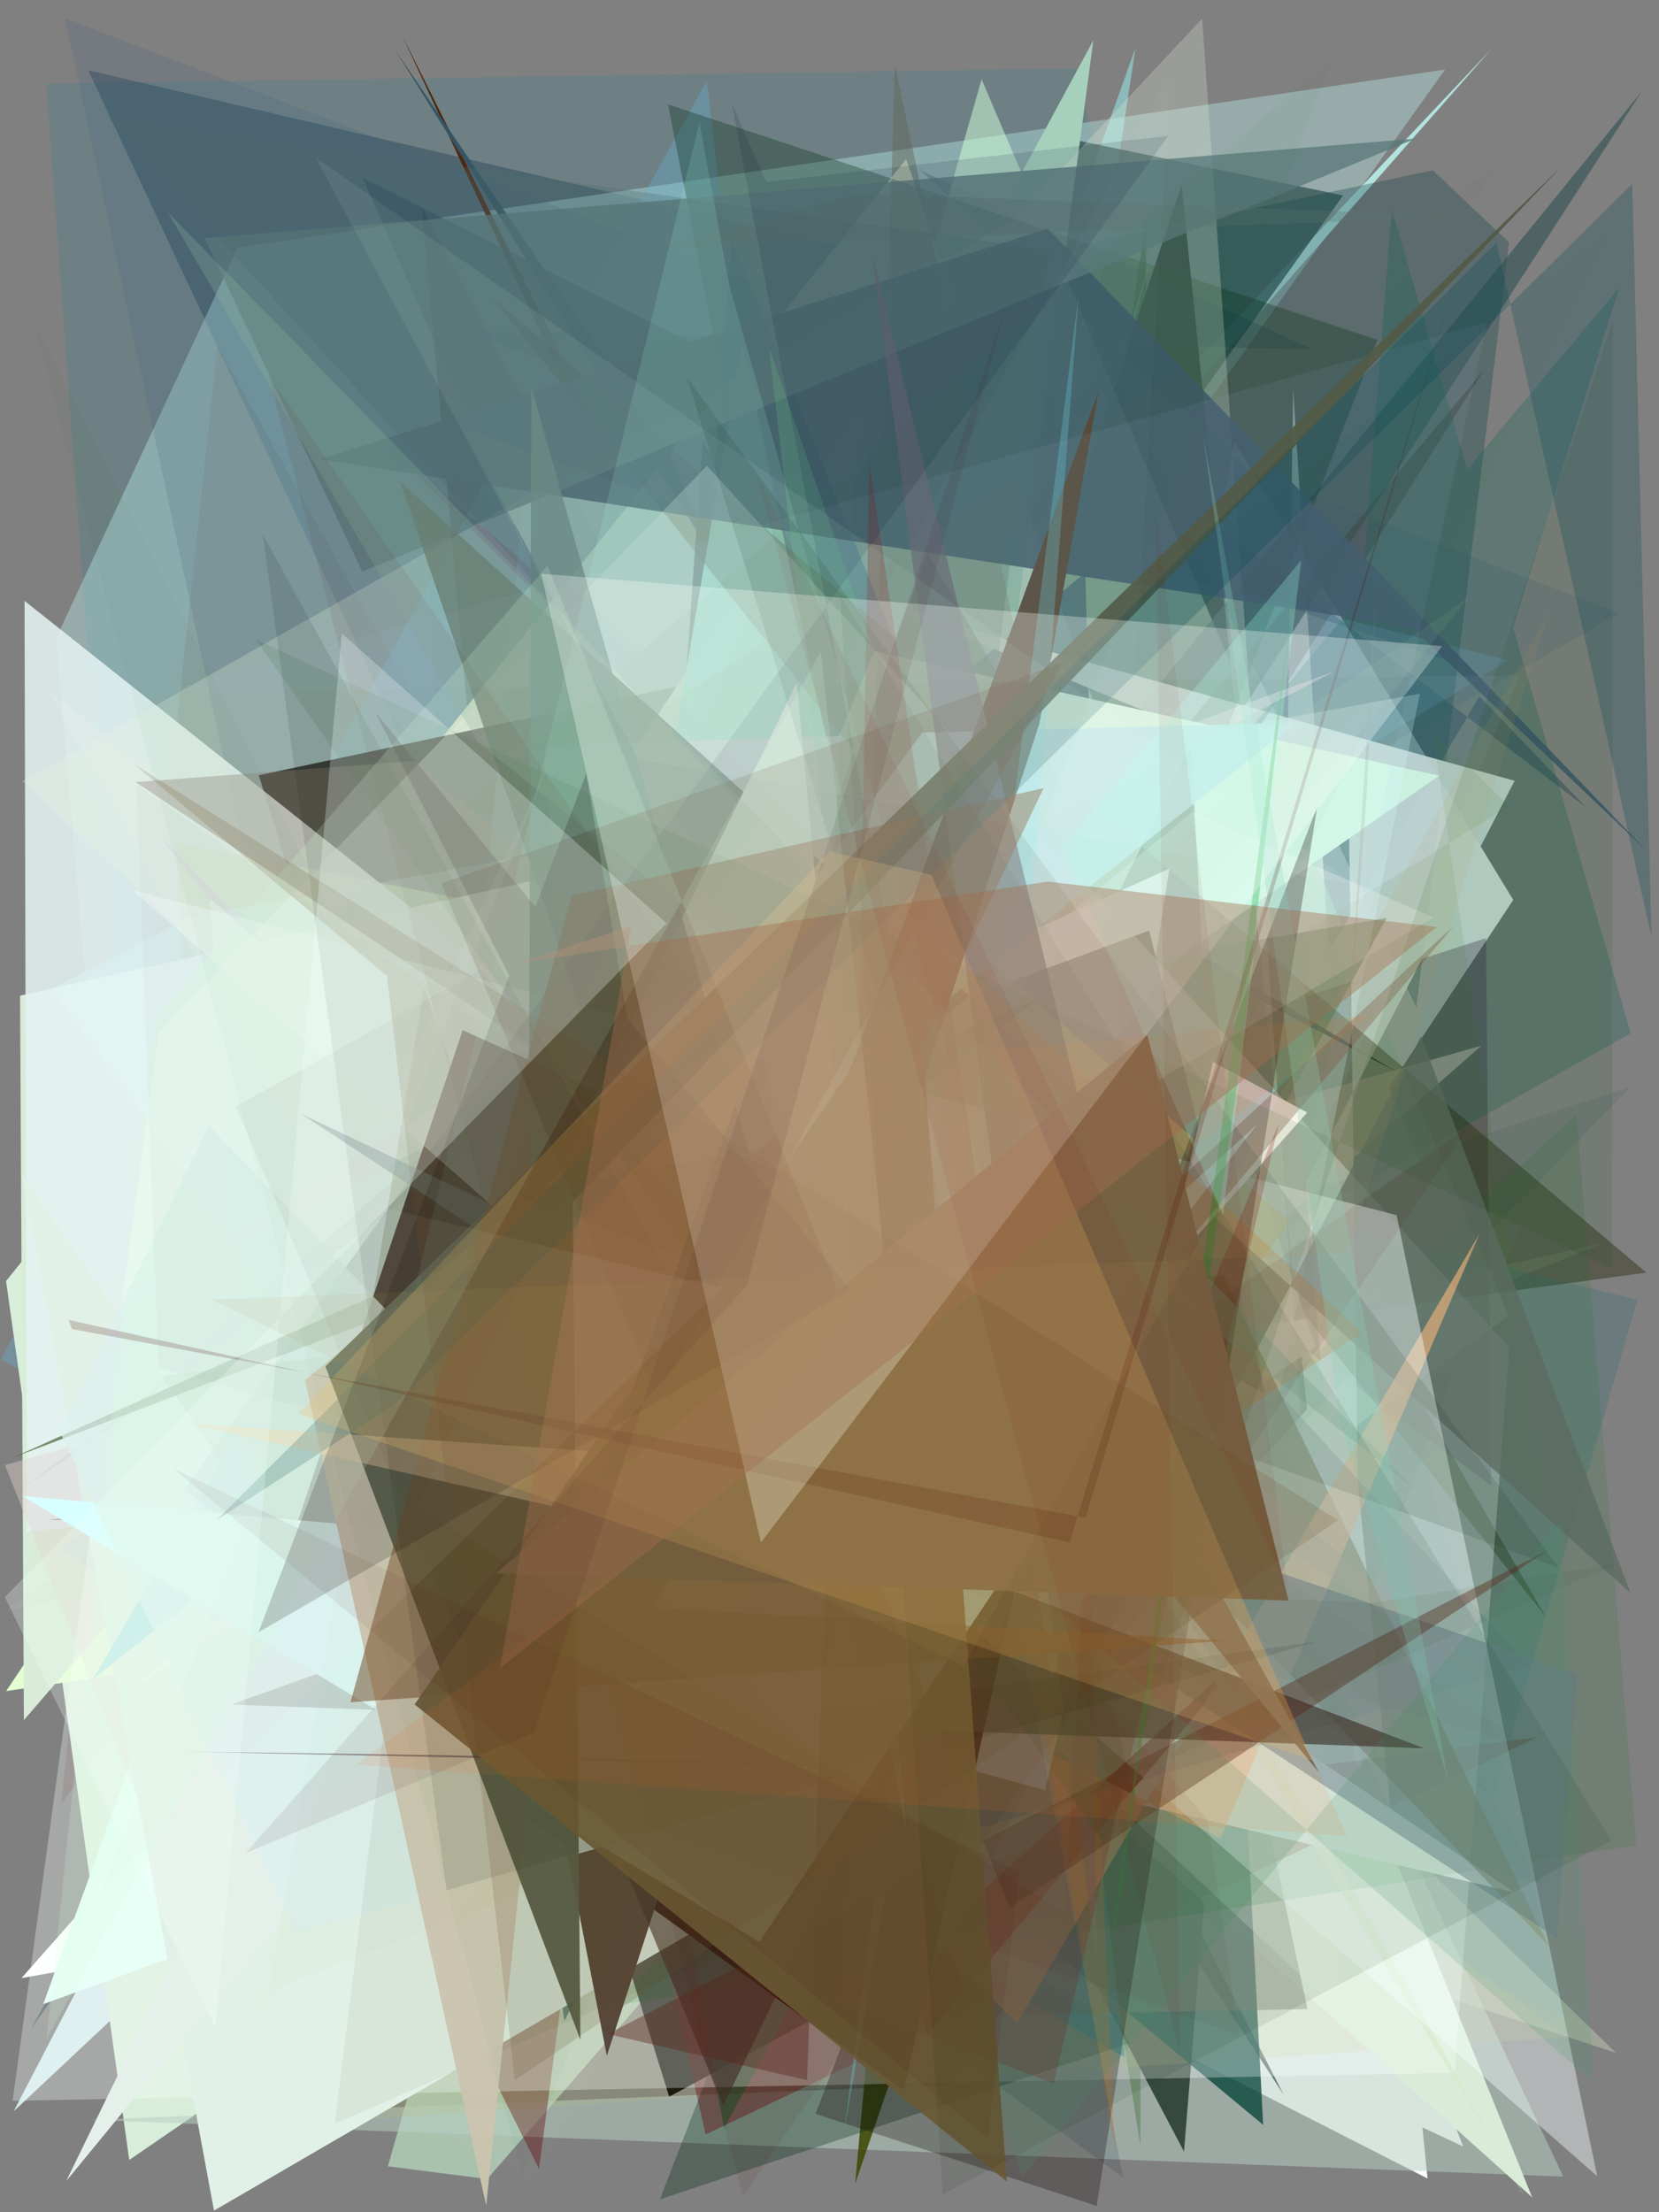 <?xml version="1.0" encoding="utf-8" standalone="no"?>
<!DOCTYPE svg PUBLIC "-//W3C//DTD SVG 1.1//EN"
  "http://www.w3.org/Graphics/SVG/1.1/DTD/svg11.dtd">
<svg xmlns:xlink="http://www.w3.org/1999/xlink" width="216pt" height="288pt" viewBox="0 0 216 288" xmlns="http://www.w3.org/2000/svg" version="1.1">
 <defs>
  <style type="text/css">*{stroke-linejoin: round; stroke-linecap: butt}</style>
 </defs>
 <g id="figure_1">
  <g id="patch_1">
   <path d="M 0 288 
L 216 288 
L 216 0 
L 0 0 
z
" style="fill: #ffffff"/>
  </g>
  <g id="axes_1">
   <g id="patch_2">
    <path d="M 0 288 
L 0 0 
L 216 0 
L 216 288 
z
" clip-path="url(#p9ce98bb879)" style="fill: #808080"/>
   </g>
   <g id="patch_3">
    <path d="M 140.056 8.902 
L 203.86 262.733 
L 153.067 238.194 
L 24.962 269.374 
L 6.007 10.89 
z
" clip-path="url(#p9ce98bb879)" style="fill: #397f8b; fill-opacity: 0.251"/>
   </g>
   <g id="patch_4">
    <path d="M 7.967 234.895 
L 26.403 208.623 
L 146.04 256.108 
L 28.307 44.965 
z
" clip-path="url(#p9ce98bb879)" style="fill: #4c1406; fill-opacity: 0.169"/>
   </g>
   <g id="patch_5">
    <path d="M 147.848 6.194 
L 82.972 188.502 
L 140.225 56.485 
z
" clip-path="url(#p9ce98bb879)" style="fill: #90cdcd; fill-opacity: 0.743"/>
   </g>
   <g id="patch_6">
    <path d="M 56.135 163.428 
L 73.766 133.77 
L 194.228 6.326 
z
" clip-path="url(#p9ce98bb879)" style="fill: #bbf6f0; fill-opacity: 0.838"/>
   </g>
   <g id="patch_7">
    <path d="M 113.455 243.142 
L 127.615 238.844 
L 160.701 57.5 
L 197.025 117.16 
z
" clip-path="url(#p9ce98bb879)" style="fill: #ffffff"/>
   </g>
   <g id="patch_8">
    <path d="M 111.151 32.448 
L 206.477 105.089 
L 192.621 90.657 
L 112.771 225.768 
L 11.494 9.148 
z
" clip-path="url(#p9ce98bb879)" style="fill: #002645; fill-opacity: 0.295"/>
   </g>
   <g id="patch_9">
    <path d="M 7.317 83.064 
L 30.945 32.241 
L 188.139 9.055 
L 50.81 201.843 
L 11.605 133.143 
z
" clip-path="url(#p9ce98bb879)" style="fill: #bcf0ef; fill-opacity: 0.387"/>
   </g>
   <g id="patch_10">
    <path d="M 61.056 94.813 
L 54.934 27.055 
L 169.05 242.403 
L 129.191 91.492 
z
" clip-path="url(#p9ce98bb879)" style="fill: #323232; fill-opacity: 0.71"/>
   </g>
   <g id="patch_11">
    <path d="M 1.773 274.868 
L 134.034 150.721 
L 43.48 194.792 
z
" clip-path="url(#p9ce98bb879)" style="fill: #e2ffff; fill-opacity: 0.831"/>
   </g>
   <g id="patch_12">
    <path d="M 185.371 271.343 
L 169.941 257.094 
L 52.336 4.581 
z
" clip-path="url(#p9ce98bb879)" style="fill: #4f2109; fill-opacity: 0.939"/>
   </g>
   <g id="patch_13">
    <path d="M 161.985 253.854 
L 160.805 255.747 
L 189.08 179.105 
L 28.936 138.366 
z
" clip-path="url(#p9ce98bb879)" style="fill: #1f4f2b; fill-opacity: 0.223"/>
   </g>
   <g id="patch_14">
    <path d="M 23.692 186.973 
L 210.846 79.832 
L 8.452 2.377 
L 52.726 209.026 
z
" clip-path="url(#p9ce98bb879)" style="fill: #415f7e; fill-opacity: 0.168"/>
   </g>
   <g id="patch_15">
    <path d="M 170.084 225.07 
L 199.155 157.137 
L 38.702 79.665 
z
" clip-path="url(#p9ce98bb879)" style="fill: #9abad4; fill-opacity: 0.048"/>
   </g>
   <g id="patch_16">
    <path d="M 105.118 239.495 
L 190.515 279.45 
L 126.203 117.827 
L 2.804 257.516 
z
" clip-path="url(#p9ce98bb879)" style="fill: #feffff"/>
   </g>
   <g id="patch_17">
    <path d="M 138.644 38.805 
L 184.822 151.234 
L 127.915 189.127 
z
" clip-path="url(#p9ce98bb879)" style="fill: #f5fdff"/>
   </g>
   <g id="patch_18">
    <path d="M 158.632 214.923 
L 63.925 155.114 
L 150.405 38.041 
L 25.494 255.47 
z
" clip-path="url(#p9ce98bb879)" style="fill: #d78ac4; fill-opacity: 0.787"/>
   </g>
   <g id="patch_19">
    <path d="M 129.687 160.505 
L 149.247 28.303 
L 148.473 279.352 
z
" clip-path="url(#p9ce98bb879)" style="fill: #163b00; fill-opacity: 0.761"/>
   </g>
   <g id="patch_20">
    <path d="M 4.019 264.155 
L 174.869 25.445 
L 139.076 18.038 
z
" clip-path="url(#p9ce98bb879)" style="fill: #274a46; fill-opacity: 0.69"/>
   </g>
   <g id="patch_21">
    <path d="M 167.584 101.167 
L 185.86 283.607 
L 73.372 226.245 
L 175.717 167.203 
L 168.369 50.586 
z
" clip-path="url(#p9ce98bb879)" style="fill: #ffffff"/>
   </g>
   <g id="patch_22">
    <path d="M 153.841 24.106 
L 170.188 183.469 
L 138.99 217.772 
L 167.126 272.693 
L 103.647 174.983 
z
" clip-path="url(#p9ce98bb879)" style="fill: #001611"/>
   </g>
   <g id="patch_23">
    <path d="M 92.043 10.47 
L 0.081 176.982 
L 118.198 240.047 
z
" clip-path="url(#p9ce98bb879)" style="fill: #65b4e0; fill-opacity: 0.306"/>
   </g>
   <g id="patch_24">
    <path d="M 170.867 45.47 
L 59.34 42.968 
L 190.784 86.796 
L 119.806 22.181 
z
" clip-path="url(#p9ce98bb879)" style="fill: #12324f; fill-opacity: 0.214"/>
   </g>
   <g id="patch_25">
    <path d="M 63.429 283.679 
L 50.503 282.023 
L 127.801 10.318 
L 196.411 171.307 
L 101.965 239.405 
z
" clip-path="url(#p9ce98bb879)" style="fill: #ceffd8; fill-opacity: 0.523"/>
   </g>
   <g id="patch_26">
    <path d="M 165.043 172.018 
L 194.182 193.415 
L 193.47 122.133 
L 143.879 138.159 
L 49.423 57.069 
z
" clip-path="url(#p9ce98bb879)" style="fill: #451e40; fill-opacity: 0.333"/>
   </g>
   <g id="patch_27">
    <path d="M 47.215 23.148 
L 109.86 54.618 
L 101.392 73.247 
L 104.508 153.707 
z
" clip-path="url(#p9ce98bb879)" style="fill: #2d495d; fill-opacity: 0.602"/>
   </g>
   <g id="patch_28">
    <path d="M 186.555 22.172 
L 196.477 31.558 
L 184.403 131.162 
L 137.365 32.591 
z
" clip-path="url(#p9ce98bb879)" style="fill: #15454b; fill-opacity: 0.338"/>
   </g>
   <g id="patch_29">
    <path d="M 123.971 122.239 
L 213.81 11.833 
L 127.576 145.356 
L 93.652 176.835 
z
" clip-path="url(#p9ce98bb879)" style="fill: #315153; fill-opacity: 0.612"/>
   </g>
   <g id="patch_30">
    <path d="M 210.399 267.261 
L 122.778 238.33 
L 66.815 127.208 
z
" clip-path="url(#p9ce98bb879)" style="fill: #dee6c5; fill-opacity: 0.358"/>
   </g>
   <g id="patch_31">
    <path d="M 171.334 175.3 
L 16.828 281.196 
L 0.788 166.777 
L 117.981 20.704 
z
" clip-path="url(#p9ce98bb879)" style="fill: #d8edda; fill-opacity: 0.994"/>
   </g>
   <g id="patch_32">
    <path d="M 117.832 83.057 
L 174.415 225.877 
L 87.127 272.962 
L 33.693 100.928 
z
" clip-path="url(#p9ce98bb879)"/>
   </g>
   <g id="patch_33">
    <path d="M 60.246 55.723 
L 121.653 169.273 
L 82.745 166.598 
L 121.722 77.694 
z
" clip-path="url(#p9ce98bb879)" style="fill: #9dc2b3; fill-opacity: 0.669"/>
   </g>
   <g id="patch_34">
    <path d="M 156.894 246.218 
L 23.847 193.363 
L 132.34 212.262 
L 10.722 188.157 
L 99.245 198.132 
z
" clip-path="url(#p9ce98bb879)" style="fill: #baff25; fill-opacity: 0.58"/>
   </g>
   <g id="patch_35">
    <path d="M 51.384 6.417 
L 149.282 162.578 
L 107.601 103.899 
L 86.913 58.709 
z
" clip-path="url(#p9ce98bb879)" style="fill: #355464; fill-opacity: 0.95"/>
   </g>
   <g id="patch_36">
    <path d="M 123.711 271.389 
L 11.791 275.981 
L 203.53 283.362 
L 167.997 207.864 
z
" clip-path="url(#p9ce98bb879)" style="fill: #b7cec3; fill-opacity: 0.537"/>
   </g>
   <g id="patch_37">
    <path d="M 14.148 242.433 
L 54.764 158.682 
L 85.793 166.043 
L 126.706 123.232 
L 142.35 5.253 
z
" clip-path="url(#p9ce98bb879)" style="fill: #a6d0bb"/>
   </g>
   <g id="patch_38">
    <path d="M 147.474 119.002 
L 145.8 238.267 
L 141.309 74.524 
L 109.117 101.414 
L 181.841 139.547 
z
" clip-path="url(#p9ce98bb879)" style="fill: #002340; fill-opacity: 0.813"/>
   </g>
   <g id="patch_39">
    <path d="M 152.42 135.342 
L 129.276 206.503 
L 101.1 242.237 
L 31.052 284.468 
L 22.908 109.634 
z
" clip-path="url(#p9ce98bb879)" style="fill: #6f8b48"/>
   </g>
   <g id="patch_40">
    <path d="M 85.045 148.906 
L 91.494 57.198 
L 160.499 201.962 
L 154.155 280.111 
z
" clip-path="url(#p9ce98bb879)" style="fill: #36493f"/>
   </g>
   <g id="patch_41">
    <path d="M 127.542 106.958 
L 111.339 284.285 
L 164.091 129.954 
z
" clip-path="url(#p9ce98bb879)" style="fill: #3d4700; fill-opacity: 0.849"/>
   </g>
   <g id="patch_42">
    <path d="M 0.806 220.152 
L 99.709 205.616 
L 112.002 53.562 
z
" clip-path="url(#p9ce98bb879)" style="fill: #e3ffd1"/>
   </g>
   <g id="patch_43">
    <path d="M 78.21 256.627 
L 95.268 31.134 
L 164.739 202.652 
L 6.699 154.635 
L 147.801 93.328 
z
" clip-path="url(#p9ce98bb879)" style="fill: #347aa4; fill-opacity: 0.804"/>
   </g>
   <g id="patch_44">
    <path d="M 116.731 79.275 
L 175.585 103.467 
L 177.438 242.576 
L 170.006 153.999 
L 197.206 101.649 
z
" clip-path="url(#p9ce98bb879)" style="fill: #fffffe; fill-opacity: 0.911"/>
   </g>
   <g id="patch_45">
    <path d="M 5.632 260.913 
L 54.701 243.073 
L 31.46 189.473 
z
" clip-path="url(#p9ce98bb879)" style="fill: #e0fff3"/>
   </g>
   <g id="patch_46">
    <path d="M 85.095 150.393 
L 31.228 277.032 
L 204.102 265.223 
L 100.242 188.812 
z
" clip-path="url(#p9ce98bb879)" style="fill: #c0bd64; fill-opacity: 0.149"/>
   </g>
   <g id="patch_47">
    <path d="M 125.148 102.116 
L 2.615 129.618 
L 3.108 223.94 
L 58.678 159.359 
L 199.487 286.069 
z
" clip-path="url(#p9ce98bb879)" style="fill: #d8ecd7"/>
   </g>
   <g id="patch_48">
    <path d="M 193.225 48.134 
L 75.925 234.955 
L 26.919 246.99 
z
" clip-path="url(#p9ce98bb879)" style="fill: #222115; fill-opacity: 0.24"/>
   </g>
   <g id="patch_49">
    <path d="M 181.2 27.182 
L 170.269 167.333 
L 210.83 37.428 
L 56.492 221.987 
L 212.325 134.518 
z
" clip-path="url(#p9ce98bb879)" style="fill: #025b4c; fill-opacity: 0.243"/>
   </g>
   <g id="patch_50">
    <path d="M 127.286 219.083 
L 86.972 13.588 
L 179.342 44.24 
L 85.924 286.316 
L 146.98 266.022 
z
" clip-path="url(#p9ce98bb879)" style="fill: #052c17; fill-opacity: 0.32"/>
   </g>
   <g id="patch_51">
    <path d="M 62.363 124.289 
L 53.808 235.573 
L 7.889 201.456 
L 196.385 85.979 
L 69.232 53.75 
z
" clip-path="url(#p9ce98bb879)" style="fill: #6dcdfd; fill-opacity: 0.121"/>
   </g>
   <g id="patch_52">
    <path d="M 20.834 108.741 
L 62.927 152.691 
L 70.266 174.506 
z
" clip-path="url(#p9ce98bb879)" style="fill: #690a8b; fill-opacity: 0.835"/>
   </g>
   <g id="patch_53">
    <path d="M 200.145 226.156 
L 91.87 277.877 
L 78.573 219.135 
L 70.177 282.348 
L 51.735 245.53 
z
" clip-path="url(#p9ce98bb879)" style="fill: #630000; fill-opacity: 0.379"/>
   </g>
   <g id="patch_54">
    <path d="M 187.356 100.991 
L 34.072 207.811 
L 27.313 117.005 
L 81.064 163.064 
L 113.835 84.774 
z
" clip-path="url(#p9ce98bb879)" style="fill: #cef4e0"/>
   </g>
   <g id="patch_55">
    <path d="M 140.577 195.868 
L 55.985 180.018 
L 6.188 89.742 
z
" clip-path="url(#p9ce98bb879)" style="fill: #ffdab1; fill-opacity: 0.273"/>
   </g>
   <g id="patch_56">
    <path d="M 3.489 199.423 
L 138.12 185.372 
L 3.195 78.226 
z
" clip-path="url(#p9ce98bb879)" style="fill: #e4f3f2; fill-opacity: 0.861"/>
   </g>
   <g id="patch_57">
    <path d="M 200.94 245.406 
L 39.799 197.815 
L 212.363 141.445 
L 166.999 188.134 
z
" clip-path="url(#p9ce98bb879)" style="fill: #0e4649; fill-opacity: 0.096"/>
   </g>
   <g id="patch_58">
    <path d="M 63.012 192.35 
L 73.484 263.12 
L 155.093 96.984 
L 164.462 276.625 
z
" clip-path="url(#p9ce98bb879)" style="fill: #004034; fill-opacity: 0.748"/>
   </g>
   <g id="patch_59">
    <path d="M 106.021 183.557 
L 179.821 229.057 
L 160.411 196.152 
L 117.99 148.324 
L 152.989 22.624 
z
" clip-path="url(#p9ce98bb879)" style="fill: #18886a; fill-opacity: 0.26"/>
   </g>
   <g id="patch_60">
    <path d="M 77.391 227.361 
L 146.426 267.856 
L 133.02 152.88 
z
" clip-path="url(#p9ce98bb879)" style="fill: #208097; fill-opacity: 0.591"/>
   </g>
   <g id="patch_61">
    <path d="M 96.664 44.485 
L 132.586 215.213 
L 71.982 188.654 
z
" clip-path="url(#p9ce98bb879)" style="fill: #9dffea; fill-opacity: 0.967"/>
   </g>
   <g id="patch_62">
    <path d="M 170.225 261.549 
L 109.013 262.755 
L 116.506 8.441 
z
" clip-path="url(#p9ce98bb879)" style="fill: #606554; fill-opacity: 0.424"/>
   </g>
   <g id="patch_63">
    <path d="M 94.261 277.061 
L 69.851 138.247 
L 180.542 119.514 
z
" clip-path="url(#p9ce98bb879)" style="fill: #004d1c; fill-opacity: 0.444"/>
   </g>
   <g id="patch_64">
    <path d="M 55.203 128.542 
L 33.063 262.923 
L 100.426 188.019 
L 6.18 197.867 
L 79.859 198.506 
z
" clip-path="url(#p9ce98bb879)" style="fill: #838860; fill-opacity: 0.824"/>
   </g>
   <g id="patch_65">
    <path d="M 0.643 190.741 
L 34.362 275.445 
L 192.885 136.128 
z
" clip-path="url(#p9ce98bb879)" style="fill: #e0d2d0; fill-opacity: 0.41"/>
   </g>
   <g id="patch_66">
    <path d="M 64.089 38.769 
L 201.281 210.517 
L 120.732 71.984 
L 79.583 184.044 
L 214.349 165.674 
z
" clip-path="url(#p9ce98bb879)" style="fill: #1d1f00; fill-opacity: 0.381"/>
   </g>
   <g id="patch_67">
    <path d="M 152.245 113.08 
L 144.23 164.763 
L 54.811 157.309 
z
" clip-path="url(#p9ce98bb879)" style="fill: #e3e9f8; fill-opacity: 0.95"/>
   </g>
   <g id="patch_68">
    <path d="M 30.12 137.403 
L 156.515 2.428 
L 174.796 262.268 
L 2.895 101.681 
L 155.917 15.086 
z
" clip-path="url(#p9ce98bb879)" style="fill: #e8f5dd; fill-opacity: 0.25"/>
   </g>
   <g id="patch_69">
    <path d="M 197.166 246.362 
L 148.11 234.838 
L 140.86 208.279 
z
" clip-path="url(#p9ce98bb879)" style="fill: #fbfffd"/>
   </g>
   <g id="patch_70">
    <path d="M 131.693 169.279 
L 146.709 164.409 
L 8.689 180.592 
L 24.501 214.706 
L 143.198 172.788 
z
" clip-path="url(#p9ce98bb879)" style="fill: #b3d1ad"/>
   </g>
   <g id="patch_71">
    <path d="M 149.623 121.145 
L 164.783 181.507 
L 93.358 141.868 
z
" clip-path="url(#p9ce98bb879)"/>
   </g>
   <g id="patch_72">
    <path d="M 136.42 29.766 
L 41.665 59.806 
L 183.727 81.607 
L 214.437 110.799 
z
" clip-path="url(#p9ce98bb879)" style="fill: #3c5767; fill-opacity: 0.862"/>
   </g>
   <g id="patch_73">
    <path d="M 186.517 95.237 
L 201.516 196.273 
L 138.788 140.304 
L 196.484 104.959 
z
" clip-path="url(#p9ce98bb879)" style="fill: #427416; fill-opacity: 0.1"/>
   </g>
   <g id="patch_74">
    <path d="M 14.45 170.667 
L 90.394 123.138 
L 81.484 121.142 
L 173.703 87.408 
z
" clip-path="url(#p9ce98bb879)" style="fill: #ffe5ed; fill-opacity: 0.351"/>
   </g>
   <g id="patch_75">
    <path d="M 0.564 209.785 
L 209.069 161.706 
L 83.927 211.834 
L 191.136 77.823 
z
" clip-path="url(#p9ce98bb879)" style="fill: #b7e5a3; fill-opacity: 0.086"/>
   </g>
   <g id="patch_76">
    <path d="M 63.175 132.194 
L 213.194 169.221 
L 194.446 234.047 
z
" clip-path="url(#p9ce98bb879)" style="fill: #0e6673; fill-opacity: 0.178"/>
   </g>
   <g id="patch_77">
    <path d="M 124.956 216.242 
L 167.939 159.071 
L 118.855 116.484 
L 94.107 197.278 
z
" clip-path="url(#p9ce98bb879)" style="fill: #8b7100; fill-opacity: 0.686"/>
   </g>
   <g id="patch_78">
    <path d="M 26.653 31.01 
L 47.171 74.421 
L 184.298 18.046 
z
" clip-path="url(#p9ce98bb879)" style="fill: #59777a; fill-opacity: 0.754"/>
   </g>
   <g id="patch_79">
    <path d="M 156.514 231.371 
L 98.732 255.01 
L 6.735 128.708 
L 25.035 119.325 
L 184.877 90.308 
z
" clip-path="url(#p9ce98bb879)" style="fill: #defeff; fill-opacity: 0.245"/>
   </g>
   <g id="patch_80">
    <path d="M 1.643 273.5 
L 20.683 134.358 
L 92.04 60.632 
L 196.507 175.447 
L 189.388 269.849 
z
" clip-path="url(#p9ce98bb879)" style="fill: #fdffff; fill-opacity: 0.305"/>
   </g>
   <g id="patch_81">
    <path d="M 79.042 261.239 
L 205.254 145.055 
L 213.041 240.198 
z
" clip-path="url(#p9ce98bb879)" style="fill: #04751a; fill-opacity: 0.124"/>
   </g>
   <g id="patch_82">
    <path d="M 70.913 96.995 
L 109.501 95.844 
L 102.743 206.961 
L 75.834 167.582 
z
" clip-path="url(#p9ce98bb879)" style="fill: #f7f9ff"/>
   </g>
   <g id="patch_83">
    <path d="M 163.059 214.469 
L 122.962 250.65 
L 114.15 243.446 
L 120.737 264.888 
z
" clip-path="url(#p9ce98bb879)" style="fill: #761511; fill-opacity: 0.834"/>
   </g>
   <g id="patch_84">
    <path d="M 212.29 207.379 
L 185.019 134.896 
L 119.406 260.125 
L 52.082 62.715 
z
" clip-path="url(#p9ce98bb879)" style="fill: #5c6c61; fill-opacity: 0.774"/>
   </g>
   <g id="patch_85">
    <path d="M 145.068 222.691 
L 177.731 114.965 
L 6.818 162.17 
L 145.068 222.691 
z
" clip-path="url(#p9ce98bb879)" style="fill: none"/>
   </g>
   <g id="patch_86">
    <path d="M 27.863 287.79 
L 130.163 228.29 
L 42.866 196.095 
L 62.673 239.131 
L 2.868 152.92 
z
" clip-path="url(#p9ce98bb879)" style="fill: #e2f1e7"/>
   </g>
   <g id="patch_87">
    <path d="M 201.627 253.325 
L 118.748 166.311 
L 159.304 166.147 
z
" clip-path="url(#p9ce98bb879)" style="fill: #484100; fill-opacity: 0.516"/>
   </g>
   <g id="patch_88">
    <path d="M 49.645 184.279 
L 132.428 263.343 
L 192.632 160.61 
L 158.888 239.342 
z
" clip-path="url(#p9ce98bb879)" style="fill: #f3b47b; fill-opacity: 0.617"/>
   </g>
   <g id="patch_89">
    <path d="M 135.711 129.644 
L 1.616 189.787 
L 111.52 147.96 
z
" clip-path="url(#p9ce98bb879)" style="fill: #2a4612; fill-opacity: 0.586"/>
   </g>
   <g id="patch_90">
    <path d="M 157.938 138.251 
L 170.199 144.835 
L 100.243 223.33 
L 136.078 233.051 
z
" clip-path="url(#p9ce98bb879)" style="fill: #fffffa"/>
   </g>
   <g id="patch_91">
    <path d="M 198.739 286.384 
L 174.634 243.401 
L 93.088 110.407 
z
" clip-path="url(#p9ce98bb879)" style="fill: #d6e9c9; fill-opacity: 0.616"/>
   </g>
   <g id="patch_92">
    <path d="M 13.758 15.059 
L 199.087 216.841 
L 110.149 243.165 
L 136.615 32.581 
z
" clip-path="url(#p9ce98bb879)" style="fill: #4e6a6d; fill-opacity: 0.292"/>
   </g>
   <g id="patch_93">
    <path d="M 168.719 94.077 
L 12.103 218.592 
L 30.953 186.659 
L 38.031 207.036 
L 120.069 95.365 
z
" clip-path="url(#p9ce98bb879)" style="fill: #bce5e8; fill-opacity: 0.92"/>
   </g>
   <g id="patch_94">
    <path d="M 100.125 45.184 
L 148.483 185.664 
L 131.768 159.277 
L 120.3 221.063 
z
" clip-path="url(#p9ce98bb879)" style="fill: #6cd083; fill-opacity: 0.199"/>
   </g>
   <g id="patch_95">
    <path d="M 54.077 99.062 
L 194.68 219.676 
L 17.65 101.817 
z
" clip-path="url(#p9ce98bb879)" style="fill: #8e8174; fill-opacity: 0.361"/>
   </g>
   <g id="patch_96">
    <path d="M 140.342 170.004 
L 93.685 149.191 
L 60.238 134.112 
L 34.181 211.727 
L 117.681 272.134 
z
" clip-path="url(#p9ce98bb879)" style="fill: #2a0c00; fill-opacity: 0.986"/>
   </g>
   <g id="patch_97">
    <path d="M 17.27 219.665 
L 186.621 119.449 
L 155.21 105.713 
z
" clip-path="url(#p9ce98bb879)" style="fill: #ffffff; fill-opacity: 0.253"/>
   </g>
   <g id="patch_98">
    <path d="M 79.009 267.647 
L 73.69 240.208 
L 143.054 50.879 
L 135.339 94.15 
z
" clip-path="url(#p9ce98bb879)" style="fill: #57473a"/>
   </g>
   <g id="patch_99">
    <path d="M 149.348 248.236 
L 126.423 94.907 
L 208.912 30.72 
L 101.022 253.514 
z
" clip-path="url(#p9ce98bb879)" style="fill: #124407; fill-opacity: 0.022"/>
   </g>
   <g id="patch_100">
    <path d="M 21.391 90.088 
L 197.903 87.917 
L 169.3 154.006 
L 193.608 41.948 
z
" clip-path="url(#p9ce98bb879)" style="fill: #a9bbdb; fill-opacity: 0.082"/>
   </g>
   <g id="patch_101">
    <path d="M 17.227 115.852 
L 181.835 158.193 
L 207.959 283.319 
z
" clip-path="url(#p9ce98bb879)" style="fill: #f4ffff; fill-opacity: 0.421"/>
   </g>
   <g id="patch_102">
    <path d="M 118.125 239.356 
L 103.725 88.912 
L 8.619 283.949 
L 55.005 227.401 
L 97.625 126.976 
z
" clip-path="url(#p9ce98bb879)" style="fill: #e6f0eb"/>
   </g>
   <g id="patch_103">
    <path d="M 142.792 287.18 
L 171.499 105.025 
L 106.184 275.191 
z
" clip-path="url(#p9ce98bb879)" style="fill: #120101; fill-opacity: 0.283"/>
   </g>
   <g id="patch_104">
    <path d="M 196.051 20.965 
L 71.899 101.528 
L 105.099 126.024 
z
" clip-path="url(#p9ce98bb879)" style="fill: #5f654b; fill-opacity: 0.054"/>
   </g>
   <g id="patch_105">
    <path d="M 189.268 120.551 
L 113.185 210.916 
L 163.652 146.411 
L 54.075 245.437 
z
" clip-path="url(#p9ce98bb879)" style="fill: #764c35; fill-opacity: 0.326"/>
   </g>
   <g id="patch_106">
    <path d="M 69.178 50.421 
L 68.761 182.235 
L 116.947 218.345 
z
" clip-path="url(#p9ce98bb879)" style="fill: #62807d; fill-opacity: 0.788"/>
   </g>
   <g id="patch_107">
    <path d="M 191.472 28.186 
L 85.732 32.258 
L 111.762 25.151 
z
" clip-path="url(#p9ce98bb879)" style="fill: #5c716c; fill-opacity: 0.283"/>
   </g>
   <g id="patch_108">
    <path d="M 109.913 277.503 
L 131.685 152.428 
L 140.448 38.284 
z
" clip-path="url(#p9ce98bb879)" style="fill: #73e9ff; fill-opacity: 0.246"/>
   </g>
   <g id="patch_109">
    <path d="M 113.465 32.57 
L 141.264 146.442 
L 142.833 255.782 
z
" clip-path="url(#p9ce98bb879)" style="fill: #696977; fill-opacity: 0.689"/>
   </g>
   <g id="patch_110">
    <path d="M 177.365 173.49 
L 118.265 118.98 
L 145.23 280.29 
L 139.067 146.958 
L 57.058 252.468 
z
" clip-path="url(#p9ce98bb879)" style="fill: #ee7000; fill-opacity: 0.182"/>
   </g>
   <g id="patch_111">
    <path d="M 109.494 260.792 
L 113.195 60.301 
L 136.832 218.575 
L 166.528 146.174 
L 137.193 271.252 
z
" clip-path="url(#p9ce98bb879)" style="fill: #911115; fill-opacity: 0.253"/>
   </g>
   <g id="patch_112">
    <path d="M 15.872 184.944 
L 2.273 194.228 
L 97.412 122.667 
L 82.273 126.177 
z
" clip-path="url(#p9ce98bb879)" style="fill: #2d473f; fill-opacity: 0.049"/>
   </g>
   <g id="patch_113">
    <path d="M 205.343 217.907 
L 202.687 252.321 
L 39.183 145 
L 161.994 203.164 
z
" clip-path="url(#p9ce98bb879)" style="fill: #647888; fill-opacity: 0.444"/>
   </g>
   <g id="patch_114">
    <path d="M 94.929 37.067 
L 91.068 15.963 
L 37.479 235.306 
L 137.639 187.613 
z
" clip-path="url(#p9ce98bb879)" style="fill: #abffe5; fill-opacity: 0.138"/>
   </g>
   <g id="patch_115">
    <path d="M 170.539 177.459 
L 43.179 43.281 
L 55.682 71.268 
L 63.636 225.227 
z
" clip-path="url(#p9ce98bb879)" style="fill: #133b6d; fill-opacity: 0.014"/>
   </g>
   <g id="patch_116">
    <path d="M 23.931 193.934 
L 146.211 283.479 
L 95.277 13.459 
L 99.779 23.691 
L 152.138 17.678 
z
" clip-path="url(#p9ce98bb879)" style="fill: #021436; fill-opacity: 0.125"/>
   </g>
   <g id="patch_117">
    <path d="M 83.05 98.85 
L 41.108 20.518 
L 176.394 115.148 
z
" clip-path="url(#p9ce98bb879)" style="fill: #daffea; fill-opacity: 0.078"/>
   </g>
   <g id="patch_118">
    <path d="M 185.44 227.615 
L 54.088 177.281 
L 94.176 274.123 
L 137.704 183.576 
L 30.06 221.909 
z
" clip-path="url(#p9ce98bb879)" style="fill: #3f2e27; fill-opacity: 0.618"/>
   </g>
   <g id="patch_119">
    <path d="M 177.933 103.523 
L 174.927 143.44 
L 179.217 75.915 
z
" clip-path="url(#p9ce98bb879)" style="fill: #998f78; fill-opacity: 0.176"/>
   </g>
   <g id="patch_120">
    <path d="M 98.882 252.793 
L 130.217 205.931 
L 2.931 194.765 
z
" clip-path="url(#p9ce98bb879)" style="fill: #d8ffff"/>
   </g>
   <g id="patch_121">
    <path d="M 184.486 194.162 
L 21.836 27.617 
L 62.213 96.657 
z
" clip-path="url(#p9ce98bb879)" style="fill: #8baf9c; fill-opacity: 0.285"/>
   </g>
   <g id="patch_122">
    <path d="M 27.238 146.564 
L 109.218 231.795 
L 38.537 251.627 
L 7.729 186.261 
z
" clip-path="url(#p9ce98bb879)" style="fill: #dcf2ef; fill-opacity: 0.744"/>
   </g>
   <g id="patch_123">
    <path d="M 108.04 189.457 
L 105.082 270.813 
L 79.119 264.801 
L 201.615 201.763 
L 131.469 248.378 
z
" clip-path="url(#p9ce98bb879)" style="fill: #59251b; fill-opacity: 0.404"/>
   </g>
   <g id="patch_124">
    <path d="M 161.164 140.667 
L 142.819 267.1 
L 168.658 75.392 
z
" clip-path="url(#p9ce98bb879)" style="fill: #18981c; fill-opacity: 0.339"/>
   </g>
   <g id="patch_125">
    <path d="M 210.509 203.575 
L 43.575 276.484 
L 52.738 203.21 
L 178.754 208.669 
z
" clip-path="url(#p9ce98bb879)" style="fill: #2e3600; fill-opacity: 0.062"/>
   </g>
   <g id="patch_126">
    <path d="M 203.1 198.077 
L 133.031 283.387 
L 99.458 175.987 
L 207.485 271.161 
z
" clip-path="url(#p9ce98bb879)" style="fill: #42976b; fill-opacity: 0.174"/>
   </g>
   <g id="patch_127">
    <path d="M 171.742 230.775 
L 154.053 198.677 
L 110.88 156.505 
z
" clip-path="url(#p9ce98bb879)" style="fill: #70665c; fill-opacity: 0.912"/>
   </g>
   <g id="patch_128">
    <path d="M 192.407 3.273 
L 132.833 183.537 
L 117.522 73.071 
L 69.38 155.817 
L 192.407 3.273 
z
" clip-path="url(#p9ce98bb879)" style="fill: none"/>
   </g>
   <g id="patch_129">
    <path d="M 100.645 130.223 
L 71.02 212.358 
L 63.304 287.15 
L 39.699 179.665 
z
" clip-path="url(#p9ce98bb879)" style="fill: #cbc4ae; fill-opacity: 0.964"/>
   </g>
   <g id="patch_130">
    <path d="M 75.569 265.558 
L 42.369 177.888 
L 203.453 21.543 
L 74.575 156.487 
z
" clip-path="url(#p9ce98bb879)" style="fill: #535b47; fill-opacity: 0.93"/>
   </g>
   <g id="patch_131">
    <path d="M 69.477 284.169 
L 18.773 257.876 
L 71.435 81.813 
L 130.361 169.529 
z
" clip-path="url(#p9ce98bb879)" style="fill: #fde9d7; fill-opacity: 0.01"/>
   </g>
   <g id="patch_132">
    <path d="M 198.867 227.362 
L 20.629 178.034 
L 17.784 102.208 
z
" clip-path="url(#p9ce98bb879)" style="fill: #635442; fill-opacity: 0.034"/>
   </g>
   <g id="patch_133">
    <path d="M 131.947 187.887 
L 191.221 146.675 
L 96.717 286.029 
L 34.99 48.986 
z
" clip-path="url(#p9ce98bb879)" style="fill: #531800; fill-opacity: 0.077"/>
   </g>
   <g id="patch_134">
    <path d="M 24.262 228.038 
L 129.982 230.311 
L 58.203 228.51 
z
" clip-path="url(#p9ce98bb879)" style="fill: #3d2037; fill-opacity: 0.481"/>
   </g>
   <g id="patch_135">
    <path d="M 89.426 49.127 
L 119.309 145.777 
L 66.519 155.529 
L 202.976 204.126 
z
" clip-path="url(#p9ce98bb879)" style="fill: #012200; fill-opacity: 0.109"/>
   </g>
   <g id="patch_136">
    <path d="M 85.275 209.306 
L 159.587 213.606 
L 45.64 221.611 
L 74.433 116.619 
L 135.866 102.602 
z
" clip-path="url(#p9ce98bb879)" style="fill: #754b2b; fill-opacity: 0.524"/>
   </g>
   <g id="patch_137">
    <path d="M 188.509 231.614 
L 174.479 185.091 
L 156.624 56.531 
z
" clip-path="url(#p9ce98bb879)" style="fill: #8ad5bd; fill-opacity: 0.275"/>
   </g>
   <g id="patch_138">
    <path d="M 123.897 207.89 
L 24.419 185.302 
L 80.983 189.2 
z
" clip-path="url(#p9ce98bb879)" style="fill: #fbd4a8; fill-opacity: 0.447"/>
   </g>
   <g id="patch_139">
    <path d="M 68.076 232.798 
L 161.312 264.898 
L 157.227 236.953 
L 62.539 126.276 
L 30.712 144.058 
z
" clip-path="url(#p9ce98bb879)" style="fill: #532627; fill-opacity: 0.066"/>
   </g>
   <g id="patch_140">
    <path d="M 4.303 41.648 
L 67.955 283.072 
L 139.657 96.975 
L 173.396 7.667 
L 43.274 119.238 
z
" clip-path="url(#p9ce98bb879)" style="fill: #1f6917; fill-opacity: 0.029"/>
   </g>
   <g id="patch_141">
    <path d="M 109.954 207.401 
L 34.222 69.57 
L 58.134 246.095 
L 171.392 213.729 
L 105.887 222.662 
z
" clip-path="url(#p9ce98bb879)" style="fill: #000a00; fill-opacity: 0.1"/>
   </g>
   <g id="patch_142">
    <path d="M 209.999 41.747 
L 209.891 165.157 
L 33.287 83.227 
L 143.946 240.252 
z
" clip-path="url(#p9ce98bb879)" style="fill: #004200; fill-opacity: 0.095"/>
   </g>
   <g id="patch_143">
    <path d="M 215.019 121.957 
L 194.843 31.597 
L 28.218 197.877 
L 51.262 182.916 
L 212.518 23.951 
z
" clip-path="url(#p9ce98bb879)" style="fill: #004752; fill-opacity: 0.247"/>
   </g>
   <g id="patch_144">
    <path d="M 131.086 284 
L 53.986 221.891 
L 119.451 126.564 
z
" clip-path="url(#p9ce98bb879)" style="fill: #695936; fill-opacity: 0.902"/>
   </g>
   <g id="patch_145">
    <path d="M 165.971 208.295 
L 35.008 259.26 
L 44.454 203.093 
L 97.597 79.684 
z
" clip-path="url(#p9ce98bb879)" style="fill: #6c980e; fill-opacity: 0.016"/>
   </g>
   <g id="patch_146">
    <path d="M 122.74 285.689 
L 109.367 77.461 
L 209.783 239.622 
z
" clip-path="url(#p9ce98bb879)" style="fill: #052d06; fill-opacity: 0.086"/>
   </g>
   <g id="patch_147">
    <path d="M 20.013 132.681 
L 6.043 265.466 
L 106.887 84.798 
L 117.862 189.912 
L 71.292 73.64 
z
" clip-path="url(#p9ce98bb879)" style="fill: #d6ffdb; fill-opacity: 0.181"/>
   </g>
   <g id="patch_148">
    <path d="M 129.722 136.755 
L 175.381 239.037 
L 46.333 229.729 
L 178.456 132.179 
z
" clip-path="url(#p9ce98bb879)" style="fill: #ff6e1a; fill-opacity: 0.104"/>
   </g>
   <g id="patch_149">
    <path d="M 159.248 158.188 
L 138.272 110.318 
L 169.413 72.953 
z
" clip-path="url(#p9ce98bb879)" style="fill: #9effe8; fill-opacity: 0.258"/>
   </g>
   <g id="patch_150">
    <path d="M 152.301 9.85 
L 138.607 248.894 
L 54.176 195.982 
L 83.683 133.655 
z
" clip-path="url(#p9ce98bb879)" style="fill: #d2e7e0; fill-opacity: 0.023"/>
   </g>
   <g id="patch_151">
    <path d="M 167.775 208.375 
L 64.574 204.811 
L 149.378 134.706 
z
" clip-path="url(#p9ce98bb879)" style="fill: #766143; fill-opacity: 0.978"/>
   </g>
   <g id="patch_152">
    <path d="M 138.39 86.252 
L 57.451 115.026 
L 85.601 181.743 
z
" clip-path="url(#p9ce98bb879)" style="fill: #421e00; fill-opacity: 0.17"/>
   </g>
   <g id="patch_153">
    <path d="M 176.868 218.063 
L 179.589 92.839 
L 25.982 187.845 
L 38.875 4.558 
L 158.505 286.136 
L 176.868 218.063 
z
" clip-path="url(#p9ce98bb879)" style="fill: none"/>
   </g>
   <g id="patch_154">
    <path d="M 76.33 100.71 
L 33.646 212.505 
L 110.74 167.887 
L 48.861 92.73 
L 87.899 169.441 
z
" clip-path="url(#p9ce98bb879)" style="fill: #0f0000; fill-opacity: 0.187"/>
   </g>
   <g id="patch_155">
    <path d="M 132.755 243.696 
L 22.543 191.184 
L 128.593 278.303 
z
" clip-path="url(#p9ce98bb879)" style="fill: #510a02; fill-opacity: 0.073"/>
   </g>
   <g id="patch_156">
    <path d="M 107.99 110.86 
L 121.239 113.879 
L 170.811 229.181 
L 38.835 184.051 
z
" clip-path="url(#p9ce98bb879)" style="fill: #efb966; fill-opacity: 0.234"/>
   </g>
   <g id="patch_157">
    <path d="M 141.339 197.586 
L 189.625 36.069 
L 139.27 200.794 
L 8.92 171.83 
L 9.37 173.034 
z
" clip-path="url(#p9ce98bb879)" style="fill: #4f0d0a; fill-opacity: 0.196"/>
   </g>
   <g id="patch_158">
    <path d="M 67.042 270.828 
L 50.398 127.075 
L 17.5 99.516 
L 174.202 197.917 
z
" clip-path="url(#p9ce98bb879)" style="fill: #684e26; fill-opacity: 0.177"/>
   </g>
   <g id="patch_159">
    <path d="M 133.491 252.945 
L 82.465 262.543 
L 53.198 103.612 
L 28.166 214.368 
z
" clip-path="url(#p9ce98bb879)" style="fill: #68422f; fill-opacity: 0.001"/>
   </g>
   <g id="patch_160">
    <path d="M 187.766 84.114 
L 70.462 74.69 
L 99.064 200.82 
z
" clip-path="url(#p9ce98bb879)" style="fill: #fcfff8; fill-opacity: 0.3"/>
   </g>
   <g id="patch_161">
    <path d="M 184.211 242.679 
L 58.229 270.531 
L 16.325 100.185 
L 199.661 136.434 
L 206.561 32.797 
L 184.211 242.679 
z
" clip-path="url(#p9ce98bb879)" style="fill: none"/>
   </g>
   <g id="patch_162">
    <path d="M 136.37 114.774 
L 187.092 120.676 
L 65.091 217.18 
L 82.193 120.553 
L 67.318 125.424 
z
" clip-path="url(#p9ce98bb879)" style="fill: #a16d4d; fill-opacity: 0.409"/>
   </g>
   <g id="patch_163">
    <path d="M 13.101 246.432 
L 71.685 98.916 
L 44.888 156.026 
L 93.983 167.653 
z
" clip-path="url(#p9ce98bb879)" style="fill: #e2cfd5; fill-opacity: 0.068"/>
   </g>
   <g id="patch_164">
    <path d="M 69.521 225.559 
L 31.977 241.249 
L 97.228 167.308 
L 130.993 39.628 
z
" clip-path="url(#p9ce98bb879)" style="fill: #420f1c; fill-opacity: 0.089"/>
   </g>
   <g id="patch_165">
    <path d="M 0.633 207.913 
L 86.797 120.198 
L 44.502 82.452 
L 28.046 263.956 
z
" clip-path="url(#p9ce98bb879)" style="fill: #f4fffd; fill-opacity: 0.263"/>
   </g>
   <g id="patch_166">
    <path d="M 175.374 163.192 
L 27.564 169.206 
L 125.432 216.865 
L 201.695 79.62 
z
" clip-path="url(#p9ce98bb879)" style="fill: #b5965b; fill-opacity: 0.094"/>
   </g>
   <g id="patch_167">
    <path d="M 167.602 206.578 
L 98.495 61.625 
L 153.61 266.991 
L 150.47 66.108 
z
" clip-path="url(#p9ce98bb879)" style="fill: #7f0000; fill-opacity: 0.059"/>
   </g>
   <g id="patch_168">
    <path d="M 193.188 72.507 
L 99.537 158.858 
L 69.577 143.587 
L 31.503 265.122 
z
" clip-path="url(#p9ce98bb879)" style="fill: #bef857; fill-opacity: 0.008"/>
   </g>
  </g>
 </g>
 <defs>
  <clipPath id="p9ce98bb879">
   <rect x="0" y="0" width="216" height="288"/>
  </clipPath>
 </defs>
</svg>

